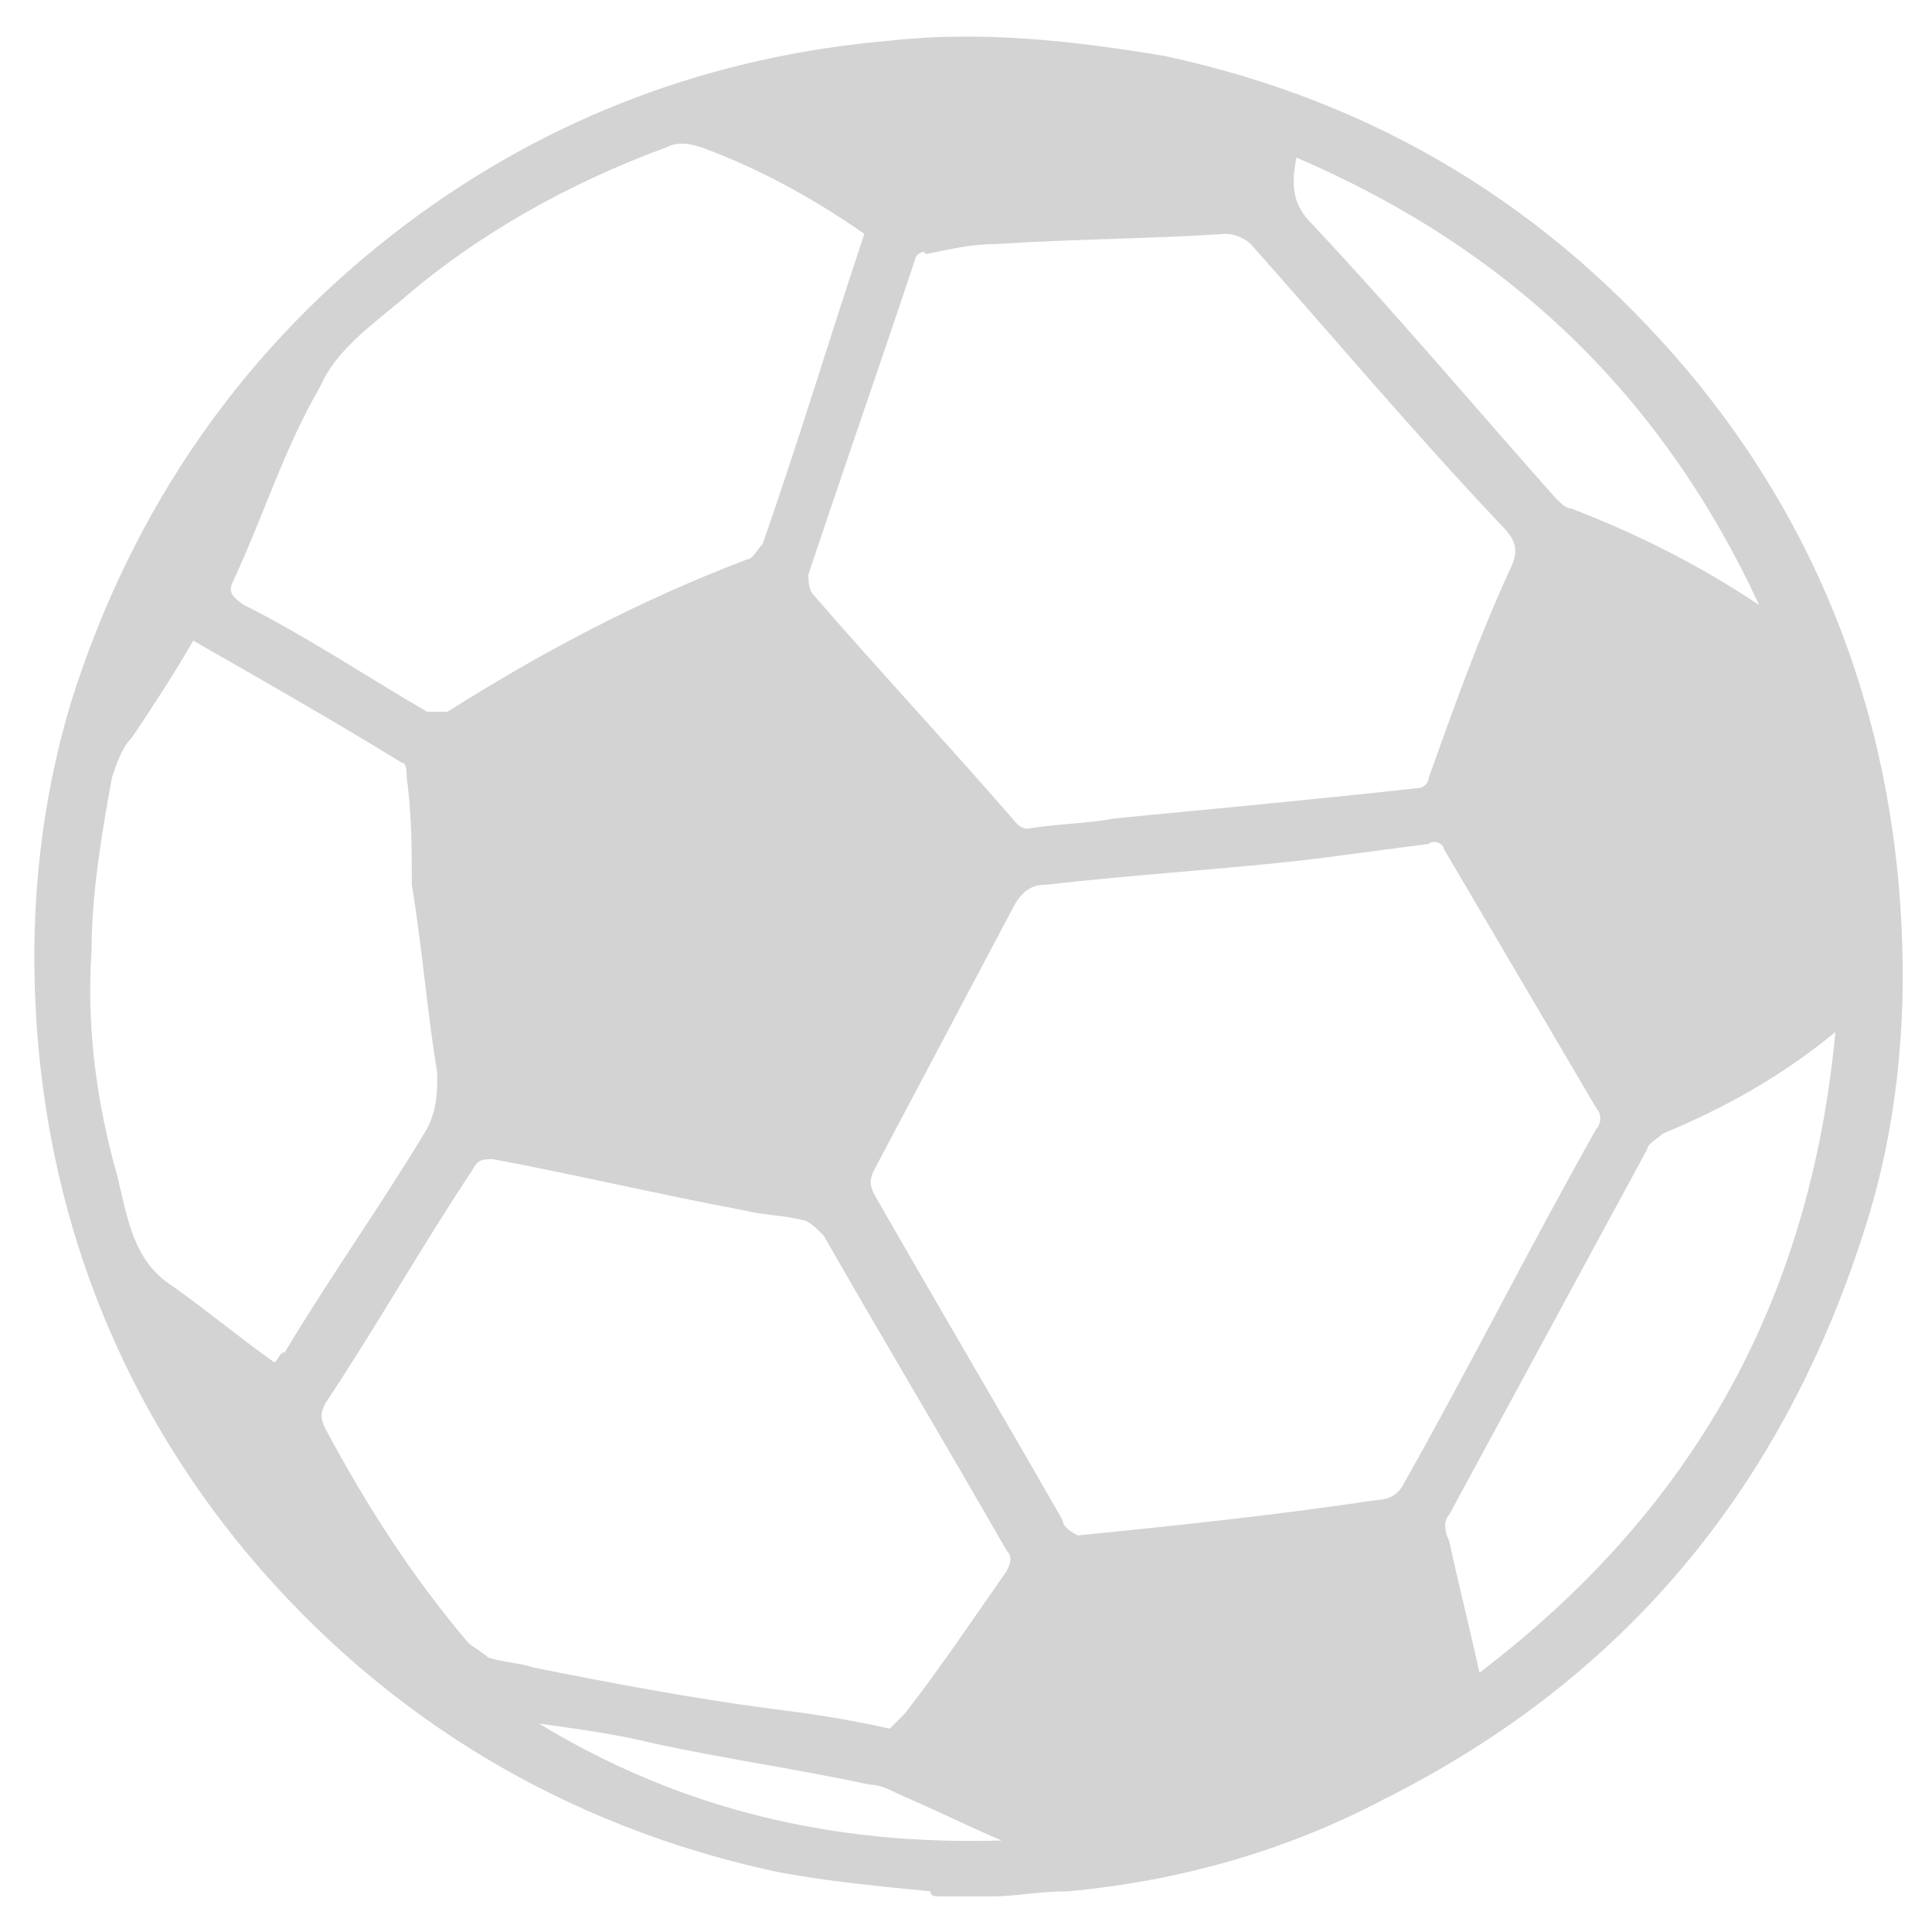 <?xml version="1.0" encoding="utf-8"?>
<!-- Generator: Adobe Illustrator 21.0.0, SVG Export Plug-In . SVG Version: 6.00 Build 0)  -->
<svg version="1.1" id="Layer_1" xmlns="http://www.w3.org/2000/svg" xmlns:xlink="http://www.w3.org/1999/xlink" x="0px" y="0px"
	 viewBox="0 0 38 38" style="enable-background:new 0 0 38 38;" xml:space="preserve">
<style type="text/css">
	.st0{fill:#D3D3D3;}
</style>
<path class="st0" d="M19.5,37.3c-0.3,0-0.7,0-1,0c-0.1,0-0.2,0-0.2-0.1c-1-0.1-2.1-0.2-3.1-0.4c-4.1-0.9-7.6-3-10.3-6.2
	c-2.6-3.1-4-6.8-4.2-10.8c-0.1-2,0.1-4,0.7-6C2.6,10,4.8,6.8,8,4.4c2.8-2.1,6-3.3,9.5-3.6c1.8-0.2,3.6,0,5.4,0.3
	c4.2,0.9,7.6,3,10.3,6.2c2.6,3.1,4,6.8,4.2,10.9c0.1,2-0.1,4-0.7,5.9c-1.6,5.1-4.7,8.9-9.5,11.3c-1.9,1-4,1.6-6.2,1.8
	C20.4,37.2,20,37.3,19.5,37.3z M21.2,30.2c2-0.2,3.9-0.4,5.9-0.7c0.2,0,0.4-0.1,0.5-0.3c1.3-2.3,2.5-4.7,3.8-7
	c0.1-0.1,0.1-0.3,0-0.4c-1-1.7-2-3.4-3-5.1c0-0.1-0.2-0.2-0.3-0.1c-0.8,0.1-1.5,0.2-2.3,0.3c-1.7,0.2-3.5,0.3-5.2,0.5
	c-0.3,0-0.5,0.1-0.7,0.5c-0.9,1.7-1.8,3.4-2.7,5.1c-0.1,0.2-0.1,0.3,0,0.5c1.2,2.1,2.5,4.3,3.7,6.4C20.9,30,21,30.1,21.2,30.2z
	 M20.2,16.3c0.6-0.1,1.2-0.1,1.7-0.2c1-0.1,2.1-0.2,3.1-0.3c1-0.1,2-0.2,2.9-0.3c0.1,0,0.2-0.1,0.2-0.2c0.5-1.4,1-2.8,1.6-4.1
	c0.2-0.4,0.1-0.6-0.2-0.9c-1.7-1.8-3.3-3.7-4.9-5.5c-0.1-0.1-0.3-0.2-0.5-0.2c-1.5,0.1-3,0.1-4.5,0.2c-0.5,0-0.9,0.1-1.4,0.2
	C18.2,4.9,18,5,18,5.1c-0.7,2.1-1.4,4.1-2.1,6.2c0,0.1,0,0.3,0.1,0.4c1.3,1.5,2.7,3,4,4.5C20.1,16.3,20.2,16.3,20.2,16.3z M17.5,34
	c0.1-0.1,0.2-0.2,0.3-0.3c0.7-0.9,1.3-1.8,2-2.8c0.1-0.2,0.1-0.3,0-0.4c-1.2-2.1-2.4-4.1-3.6-6.2c-0.1-0.1-0.3-0.3-0.4-0.3
	c-0.4-0.1-0.8-0.1-1.2-0.2c-1.6-0.3-3.3-0.7-4.9-1c-0.2,0-0.3,0-0.4,0.2c-1,1.5-1.9,3.1-2.9,4.6c-0.1,0.2-0.1,0.3,0,0.5
	c0.8,1.5,1.7,2.9,2.8,4.2c0.1,0.1,0.3,0.2,0.4,0.3c0.3,0.1,0.6,0.1,0.9,0.2c1.5,0.3,3.1,0.6,4.6,0.8C15.9,33.7,16.6,33.8,17.5,34z
	 M17,4.6c-1-0.7-2.1-1.3-3.2-1.7c-0.3-0.1-0.5-0.1-0.7,0c-1.9,0.7-3.7,1.7-5.2,3c-0.6,0.5-1.3,1-1.6,1.7c-0.7,1.2-1.1,2.5-1.7,3.8
	c-0.1,0.2-0.1,0.3,0.2,0.5C6,12.5,7.2,13.3,8.4,14C8.5,14,8.7,14,8.8,14c1.9-1.2,3.8-2.2,5.9-3c0.1,0,0.2-0.2,0.3-0.3
	C15.7,8.7,16.3,6.7,17,4.6z M3.8,12.6c-0.4,0.7-0.8,1.3-1.2,1.9c-0.2,0.2-0.3,0.5-0.4,0.8c-0.2,1.1-0.4,2.3-0.4,3.4
	c-0.1,1.5,0.1,3,0.5,4.4c0.2,0.8,0.3,1.7,1.1,2.2c0.7,0.5,1.3,1,2,1.5c0.1-0.1,0.1-0.2,0.2-0.2c0.9-1.5,1.9-2.9,2.8-4.4
	c0.2-0.4,0.2-0.7,0.2-1.1c-0.2-1.2-0.3-2.5-0.5-3.7C8.1,16.8,8.1,16,8,15.3C8,15.2,8,15,7.9,15C6.6,14.2,5.2,13.4,3.8,12.6z
	 M29.1,32.9c4.2-3.2,6.5-7.3,7-12.6c-1.1,0.9-2.2,1.5-3.4,2c-0.1,0.1-0.3,0.2-0.3,0.3c-1.3,2.4-2.6,4.8-3.9,7.2
	c-0.1,0.1-0.1,0.3,0,0.5C28.7,31.2,28.9,32,29.1,32.9z M34.6,11.9c-1.9-4.1-4.9-7-9.1-8.8c-0.1,0.5-0.1,0.9,0.3,1.3
	C27.4,6.1,29,8,30.6,9.8c0.1,0.1,0.2,0.2,0.3,0.2C32.2,10.5,33.4,11.1,34.6,11.9z M10.6,33.9c2.8,1.7,5.8,2.4,9.1,2.3
	c-0.7-0.3-1.3-0.6-2-0.9c-0.2-0.1-0.4-0.2-0.6-0.2c-1.4-0.3-2.8-0.5-4.2-0.8C12.1,34.1,11.3,34,10.6,33.9z"/>
</svg>
